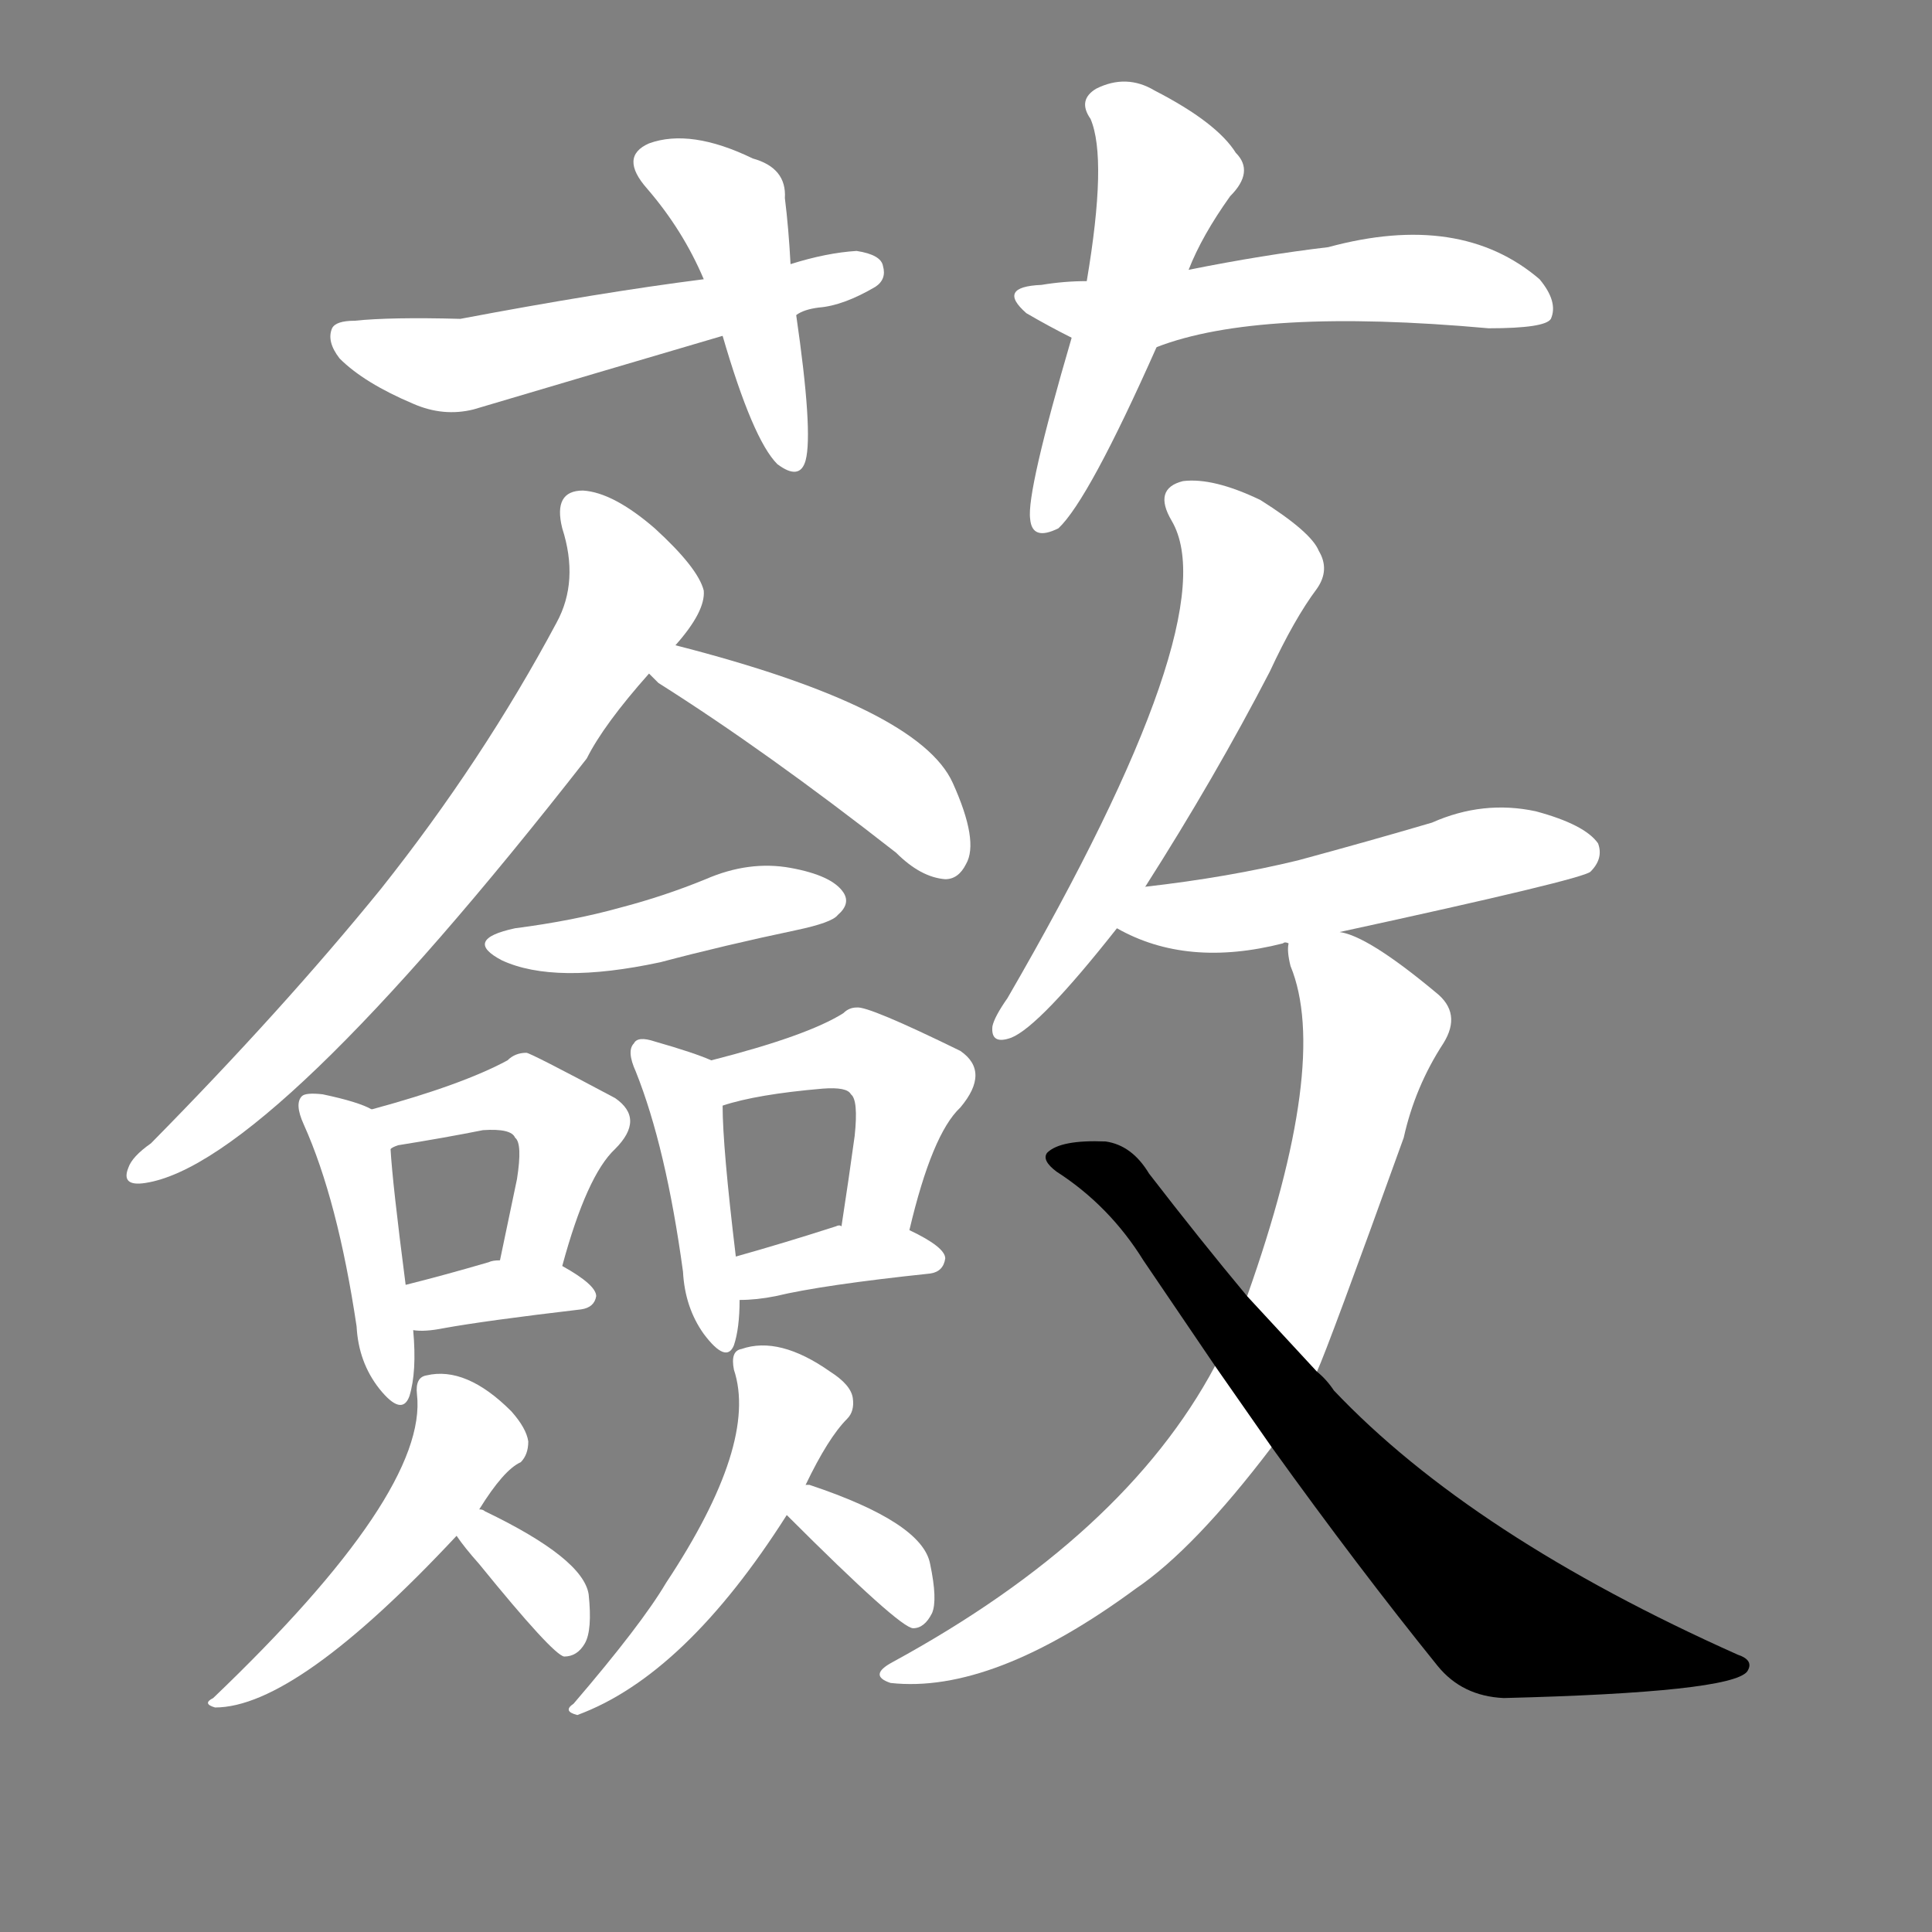 <svg version="1.1" viewBox="0 0 1024 1024" xmlns="http://www.w3.org/2000/svg">
  <rect x="0" y="0" width="1024" height="1024" fill="#808080" stroke="none"/>
  <g transform="scale(1, -1) translate(0, -900)">
    <style type="text/css">
        .stroke1 {fill: #FFFFFF;}
        .stroke2 {fill: #FFFFFF;}
        .stroke3 {fill: #FFFFFF;}
        .stroke4 {fill: #FFFFFF;}
        .stroke5 {fill: #FFFFFF;}
        .stroke6 {fill: #FFFFFF;}
        .stroke7 {fill: #FFFFFF;}
        .stroke8 {fill: #FFFFFF;}
        .stroke9 {fill: #FFFFFF;}
        .stroke10 {fill: #FFFFFF;}
        .stroke11 {fill: #FFFFFF;}
        .stroke12 {fill: #FFFFFF;}
        .stroke13 {fill: #FFFFFF;}
        .stroke14 {fill: #FFFFFF;}
        .stroke15 {fill: #FFFFFF;}
        .stroke16 {fill: #FFFFFF;}
        .stroke17 {fill: #FFFFFF;}
        .stroke18 {fill: #FFFFFF;}
        .stroke19 {fill: #FFFFFF;}
        .stroke20 {fill: #FFFFFF;}
        text {
            font-family: Helvetica;
            font-size: 50px;
            fill: #FFFFFF;}
            paint-order: stroke;
            stroke: #000000;
            stroke-width: 4px;
            stroke-linecap: butt;
            stroke-linejoin: miter;
            font-weight: 800;
        }
    </style>

    <path d="M 419 760 Q 418 779 416 795 Q 417 811 399 816 Q 366 832 344 824 Q 328 817 343 800 Q 362 778 373 752 L 383 722 Q 399 667 412 654 Q 424 645 427 656 Q 431 671 422 733 L 419 760 Z" class="stroke1"/>
    <path d="M 422 733 Q 426 736 434 737 Q 447 738 464 748 Q 470 752 468 759 Q 467 765 454 767 Q 438 766 419 760 L 373 752 Q 318 745 244 731 Q 207 732 188 730 Q 178 730 176 726 Q 173 719 180 710 Q 193 697 219 686 Q 235 679 251 683 Q 315 702 383 722 L 422 733 Z" class="stroke2"/>
    <path d="M 630 757 Q 637 775 652 796 Q 665 809 655 819 Q 645 835 612 852 Q 597 861 581 853 Q 571 847 578 837 Q 587 816 576 751 L 568 721 Q 544 639 546 625 Q 547 613 561 620 Q 577 635 613 716 L 630 757 Z" class="stroke3"/>
    <path d="M 613 716 Q 667 737 789 726 Q 819 726 822 731 Q 826 740 816 752 Q 774 788 704 769 Q 670 765 630 757 L 576 751 Q 564 751 552 749 Q 528 748 544 734 Q 556 727 568 721 C 592 709 592 709 613 716 Z" class="stroke4"/>
    <path d="M 358 558 Q 374 576 373 587 Q 370 599 347 620 Q 325 639 309 640 Q 293 640 298 620 Q 307 592 295 570 Q 256 497 202 429 Q 150 365 80 294 Q 70 287 68 281 Q 64 271 77 273 Q 143 283 311 498 Q 320 516 344 543 L 358 558 Z" class="stroke5"/>
    <path d="M 344 543 Q 345 542 349 538 Q 406 502 475 448 Q 488 435 501 434 Q 508 434 512 442 Q 519 454 505 485 Q 487 525 358 558 C 329 566 323 564 344 543 Z" class="stroke6"/>
    <path d="M 273 408 Q 245 402 266 391 Q 294 378 350 390 Q 384 399 422 407 Q 441 411 444 415 Q 451 421 447 427 Q 441 436 419 440 Q 397 444 374 434 Q 352 425 329 419 Q 304 412 273 408 Z" class="stroke7"/>
    <path d="M 197 312 Q 190 316 171 320 Q 162 321 160 319 Q 156 315 161 304 Q 179 264 189 197 Q 190 178 201 164 Q 213 149 217 160 Q 221 173 219 195 L 215 219 Q 208 273 207 291 C 206 308 206 308 197 312 Z" class="stroke8"/>
    <path d="M 298 229 Q 311 277 326 291 Q 342 307 326 318 Q 281 342 279 342 Q 273 342 269 338 Q 245 325 197 312 C 168 304 179 280 207 291 Q 208 292 211 293 Q 236 297 256 301 Q 271 302 273 297 Q 277 294 274 275 Q 270 256 265 232 C 259 203 290 200 298 229 Z" class="stroke9"/>
    <path d="M 219 195 Q 225 194 235 196 Q 257 200 308 206 Q 315 207 316 213 Q 316 219 298 229 L 265 232 Q 261 232 259 231 Q 235 224 215 219 C 186 212 189 198 219 195 Z" class="stroke10"/>
    <path d="M 377 338 Q 368 342 347 348 Q 338 351 336 347 Q 332 343 337 332 Q 353 292 362 226 Q 363 207 373 193 Q 385 177 389 187 Q 392 196 392 211 L 390 234 Q 383 292 383 314 C 383 336 383 336 377 338 Z" class="stroke11"/>
    <path d="M 482 248 Q 494 299 509 313 Q 525 332 509 343 Q 460 367 454 366 Q 450 366 447 363 Q 428 351 377 338 C 348 330 354 305 383 314 Q 401 320 436 323 Q 449 324 451 320 Q 455 317 453 298 Q 450 276 446 250 C 441 220 475 219 482 248 Z" class="stroke12"/>
    <path d="M 392 211 Q 401 211 411 213 Q 436 219 493 225 Q 500 226 501 233 Q 501 239 482 248 C 475 251 475 251 446 250 Q 445 251 443 250 Q 415 241 390 234 C 361 226 362 210 392 211 Z" class="stroke13"/>
    <path d="M 254 100 Q 267 121 276 125 Q 280 129 280 136 Q 279 143 271 152 Q 247 176 226 171 Q 220 170 221 161 Q 227 109 113 0 Q 107 -3 114 -5 Q 157 -5 242 86 L 254 100 Z" class="stroke14"/>
    <path d="M 242 86 Q 246 80 254 71 Q 293 23 299 22 Q 306 22 310 29 Q 314 36 312 55 Q 309 74 257 99 Q 256 100 254 100 C 226 110 225 110 242 86 Z" class="stroke15"/>
    <path d="M 427 113 Q 439 138 449 148 Q 453 152 452 159 Q 451 166 440 173 Q 413 192 393 185 Q 387 184 389 174 Q 402 135 353 61 Q 340 39 304 -3 Q 298 -7 306 -9 Q 363 12 417 97 L 427 113 Z" class="stroke16"/>
    <path d="M 417 97 Q 477 37 484 37 Q 490 37 494 45 Q 497 52 493 71 Q 489 93 429 113 L 427 113 C 397 117 397 117 417 97 Z" class="stroke17"/>
    <path d="M 607 430 Q 644 488 673 544 Q 686 572 698 588 Q 705 598 699 608 Q 695 618 668 635 Q 643 647 627 645 Q 611 641 621 624 Q 651 573 534 371 Q 527 361 526 356 Q 525 346 536 350 Q 551 356 592 408 L 607 430 Z" class="stroke18"/>
    <path d="M 710 406 Q 839 434 843 438 Q 850 445 847 453 Q 840 463 814 470 Q 786 476 759 464 Q 725 454 688 444 Q 651 435 607 430 C 577 426 565 422 592 408 Q 629 387 680 400 Q 681 401 683 400 C 685 400 681 400 710 406 Z" class="stroke19"/>
    <path d="M 698 173 Q 704 186 744 297 Q 750 324 765 347 Q 775 363 761 374 Q 725 404 710 406 C 682 417 680 418 683 400 Q 682 396 684 388 Q 705 337 661 213 L 644 176 Q 596 86 473 19 Q 460 12 472 8 Q 526 2 602 58 Q 633 79 674 133 L 698 173 Z" class="stroke20"/>
    <path d="M 674 133 Q 720 69 762 17 Q 775 1 797 0 Q 917 3 926 14 Q 930 20 921 23 Q 780 86 707 163 Q 703 169 698 173 L 661 213 Q 636 243 609 278 Q 600 293 586 295 Q 562 296 555 289 Q 552 285 560 279 Q 588 261 606 232 L 644 176 L 674 133 Z" class="stroke21"/>
</g></svg>